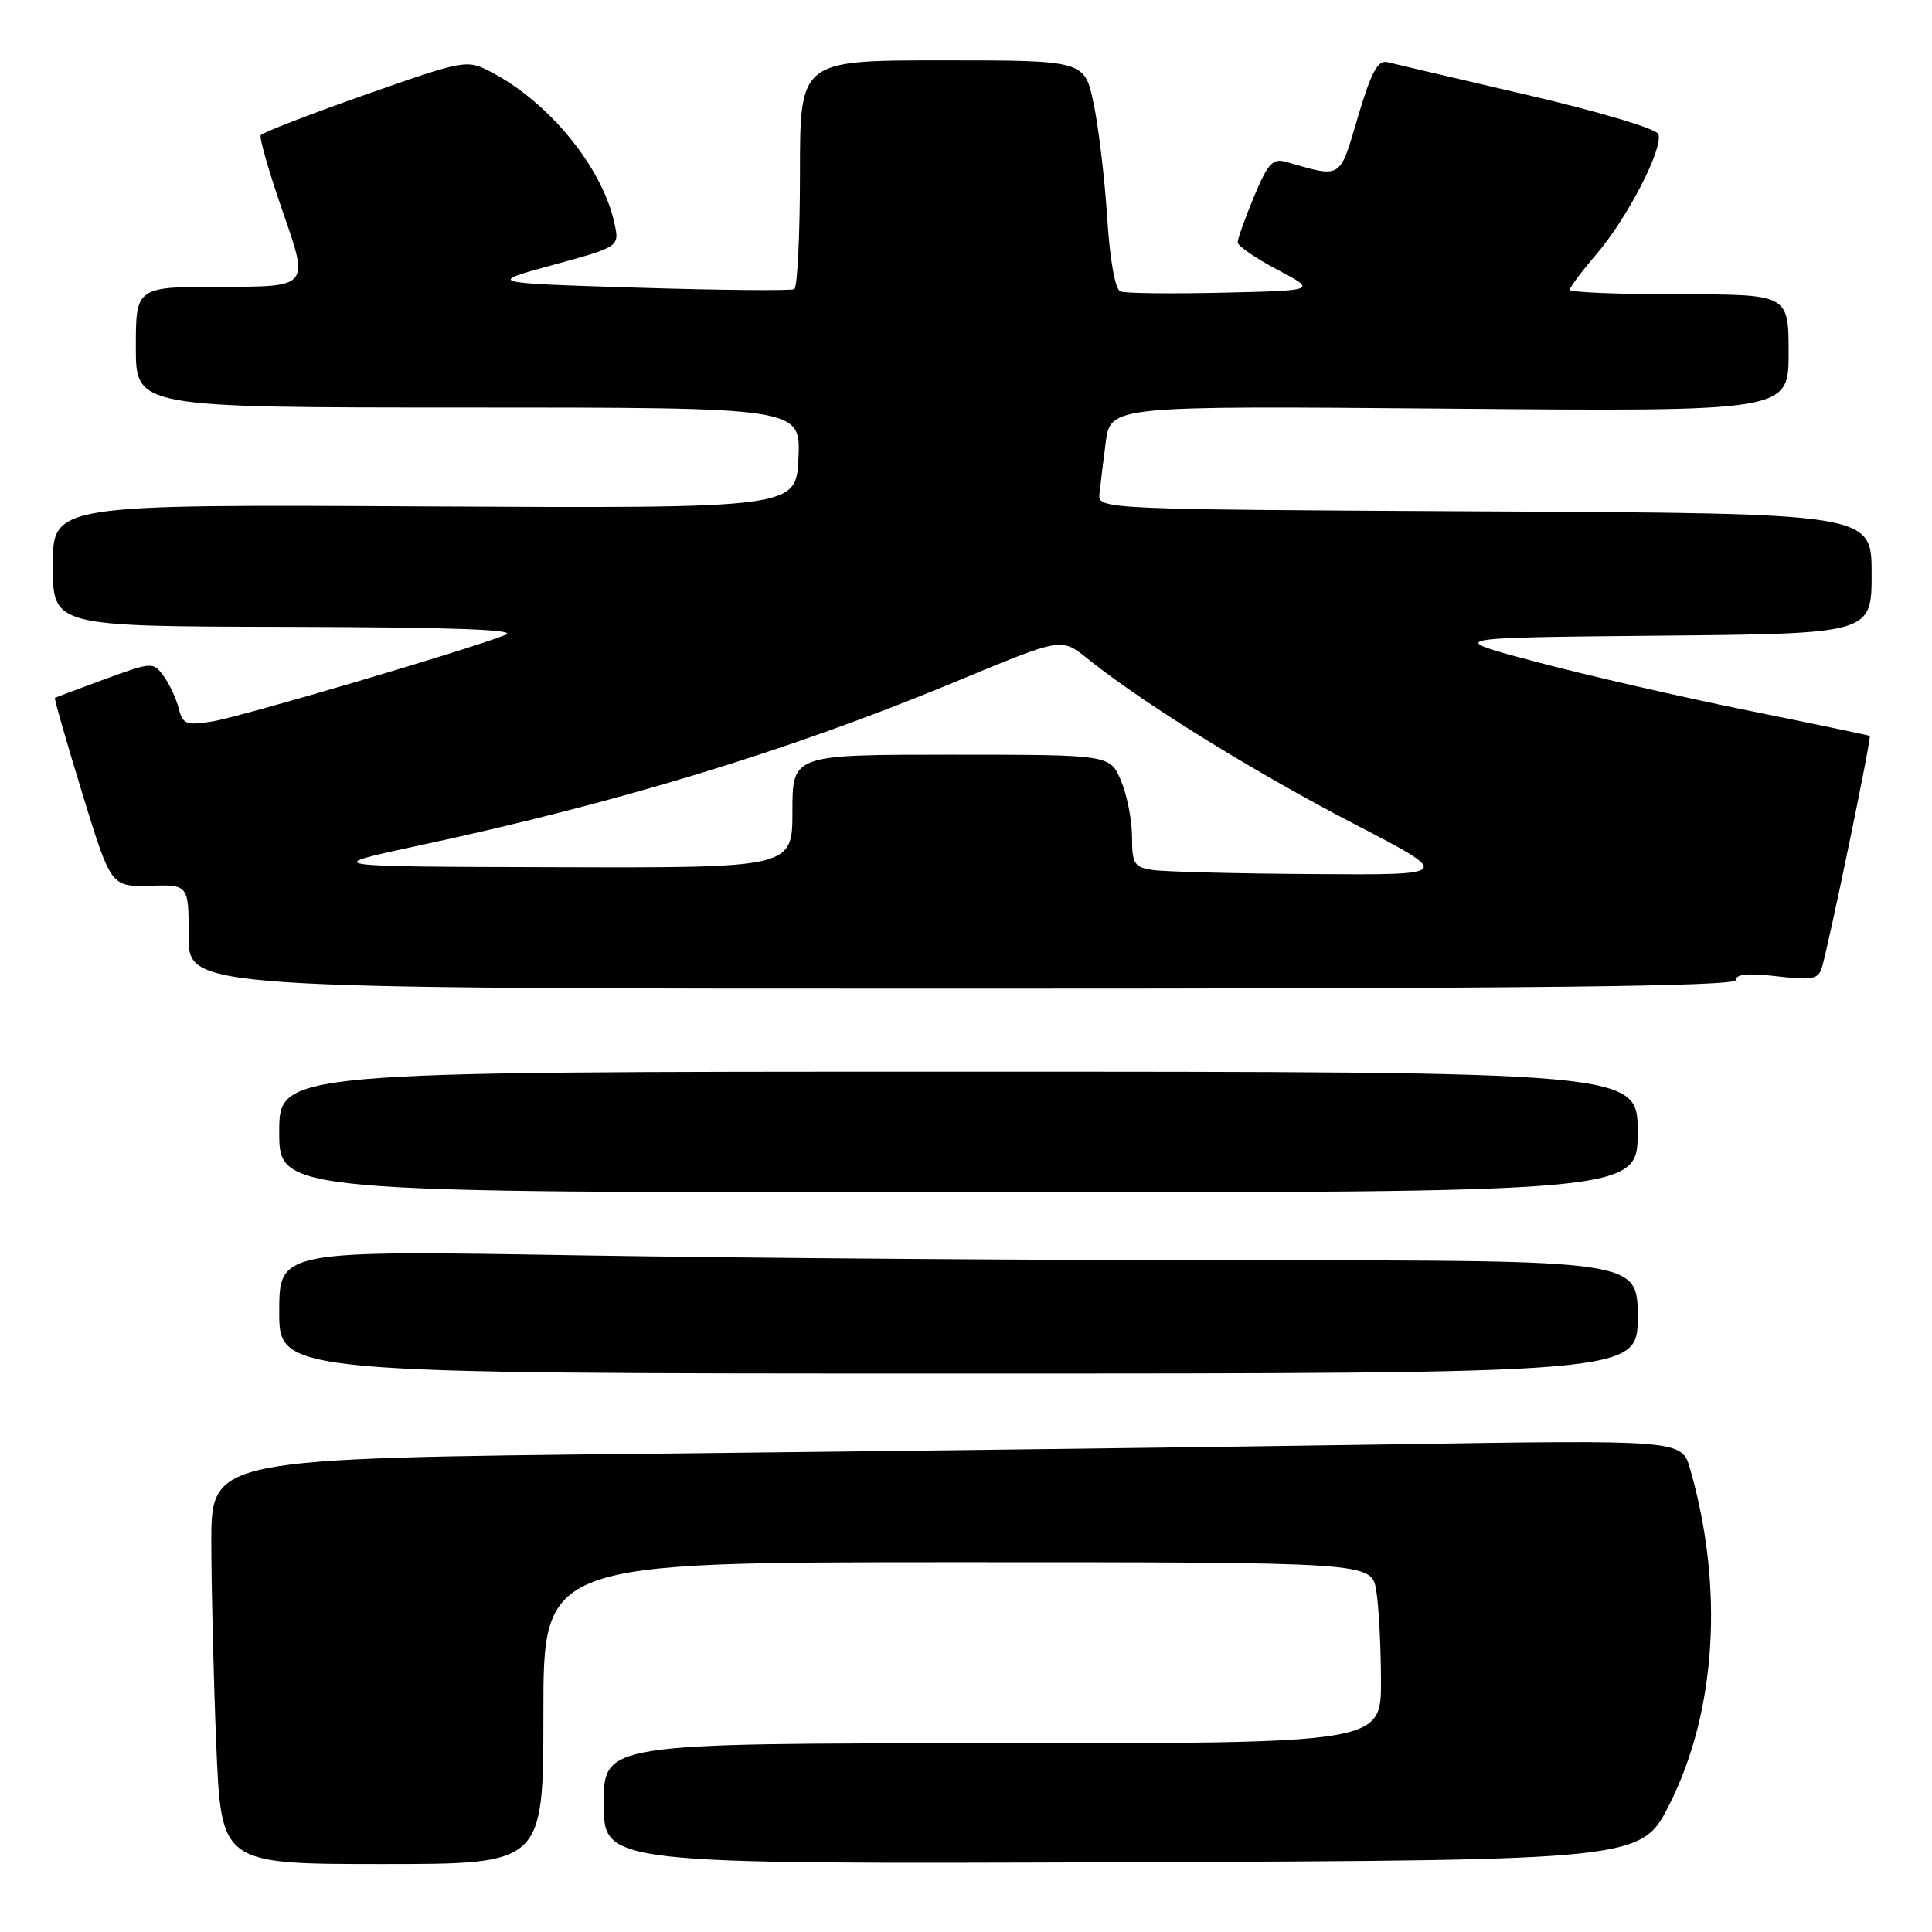<?xml version="1.0" encoding="UTF-8" standalone="no"?>
<!DOCTYPE svg PUBLIC "-//W3C//DTD SVG 1.1//EN" "http://www.w3.org/Graphics/SVG/1.1/DTD/svg11.dtd" >
<svg xmlns="http://www.w3.org/2000/svg" xmlns:xlink="http://www.w3.org/1999/xlink" version="1.1" viewBox="0 0 256 256">
 <g >
 <path fill="currentColor"
d=" M 72.00 227.00 C 72.00 207.00 72.00 207.00 126.87 207.00 C 181.74 207.00 181.74 207.00 182.36 210.75 C 182.70 212.81 182.98 218.21 182.99 222.75 C 183.00 231.00 183.00 231.00 131.50 231.00 C 80.00 231.00 80.00 231.00 80.00 239.01 C 80.00 247.01 80.00 247.01 148.75 246.76 C 217.50 246.50 217.50 246.50 221.26 239.00 C 227.44 226.65 228.44 210.28 223.95 194.64 C 222.84 190.78 222.84 190.78 184.17 191.39 C 162.90 191.72 119.06 192.27 86.75 192.62 C 28.00 193.24 28.00 193.24 28.00 204.37 C 28.01 210.49 28.30 222.59 28.66 231.25 C 29.31 247.00 29.31 247.00 50.66 247.00 C 72.00 247.00 72.00 247.00 72.00 227.00 Z  M 217.00 174.50 C 217.00 167.00 217.00 167.00 166.75 167.00 C 139.11 167.00 98.61 166.70 76.75 166.34 C 37.00 165.67 37.00 165.67 37.00 173.84 C 37.00 182.00 37.00 182.00 127.00 182.00 C 217.00 182.00 217.00 182.00 217.00 174.50 Z  M 217.00 150.00 C 217.00 142.00 217.00 142.00 127.00 142.00 C 37.00 142.00 37.00 142.00 37.00 150.00 C 37.00 158.00 37.00 158.00 127.00 158.00 C 217.00 158.00 217.00 158.00 217.00 150.00 Z  M 230.00 129.86 C 230.00 129.07 231.67 128.92 235.43 129.36 C 240.07 129.91 240.94 129.75 241.40 128.25 C 242.32 125.22 248.02 97.68 247.75 97.51 C 247.61 97.43 240.30 95.90 231.50 94.12 C 222.70 92.34 210.10 89.44 203.50 87.69 C 191.50 84.50 191.50 84.50 219.75 84.23 C 248.00 83.97 248.00 83.97 248.00 75.99 C 248.00 68.02 248.00 68.02 196.75 67.76 C 146.18 67.50 145.50 67.47 145.68 65.50 C 145.79 64.40 146.16 61.31 146.51 58.64 C 147.16 53.77 147.16 53.77 192.08 54.15 C 237.00 54.53 237.00 54.53 237.00 46.76 C 237.00 39.00 237.00 39.00 222.50 39.00 C 214.53 39.00 208.00 38.73 208.00 38.41 C 208.00 38.08 209.59 35.96 211.53 33.69 C 215.66 28.87 220.44 19.59 219.74 17.76 C 219.47 17.06 211.80 14.77 202.38 12.58 C 193.09 10.42 184.76 8.47 183.86 8.24 C 182.57 7.91 181.72 9.48 179.93 15.50 C 177.46 23.85 177.88 23.59 170.41 21.45 C 168.65 20.94 168.00 21.65 166.16 26.06 C 164.97 28.92 164.00 31.65 164.00 32.12 C 164.00 32.58 166.36 34.21 169.25 35.73 C 174.50 38.50 174.50 38.50 162.06 38.78 C 155.21 38.94 149.09 38.87 148.46 38.62 C 147.76 38.36 147.07 34.46 146.71 28.84 C 146.38 23.70 145.58 16.91 144.92 13.75 C 143.72 8.00 143.72 8.00 124.86 8.00 C 106.00 8.00 106.00 8.00 106.00 22.94 C 106.00 31.16 105.66 38.07 105.25 38.31 C 104.84 38.54 95.50 38.46 84.50 38.12 C 64.50 37.50 64.50 37.50 73.30 35.10 C 82.09 32.69 82.09 32.69 81.42 29.60 C 79.83 22.19 72.73 13.50 65.01 9.51 C 61.85 7.87 61.57 7.93 48.37 12.56 C 40.99 15.16 34.77 17.57 34.55 17.92 C 34.34 18.27 35.68 22.93 37.55 28.28 C 40.93 38.00 40.93 38.00 29.47 38.00 C 18.00 38.00 18.00 38.00 18.00 46.00 C 18.00 54.00 18.00 54.00 62.05 54.00 C 106.09 54.00 106.09 54.00 105.80 60.68 C 105.50 67.36 105.50 67.36 56.25 67.10 C 7.00 66.84 7.00 66.84 7.00 74.92 C 7.00 83.00 7.00 83.00 38.25 83.06 C 60.05 83.11 68.75 83.43 67.00 84.12 C 62.08 86.08 31.89 94.99 28.12 95.60 C 24.67 96.15 24.21 95.97 23.68 93.86 C 23.35 92.56 22.45 90.63 21.68 89.58 C 20.30 87.69 20.16 87.70 13.89 89.99 C 10.37 91.28 7.40 92.40 7.28 92.47 C 7.16 92.55 8.78 98.21 10.88 105.05 C 14.70 117.50 14.70 117.50 19.85 117.36 C 25.00 117.22 25.00 117.22 25.00 124.11 C 25.00 131.00 25.00 131.00 127.50 131.00 C 203.44 131.00 230.00 130.71 230.00 129.86 Z  M 152.75 115.28 C 150.28 114.91 150.00 114.46 150.00 110.90 C 150.00 108.72 149.35 105.38 148.55 103.47 C 147.10 100.00 147.10 100.00 126.05 100.00 C 105.00 100.00 105.00 100.00 105.00 107.50 C 105.00 115.00 105.00 115.00 73.75 114.91 C 42.50 114.83 42.50 114.83 55.50 112.04 C 81.58 106.45 104.10 99.61 125.50 90.79 C 141.51 84.18 140.40 84.36 144.72 87.76 C 152.07 93.56 166.66 102.56 179.50 109.21 C 192.50 115.95 192.50 115.95 174.00 115.82 C 163.82 115.76 154.26 115.51 152.75 115.28 Z "/>
</g>
</svg>
